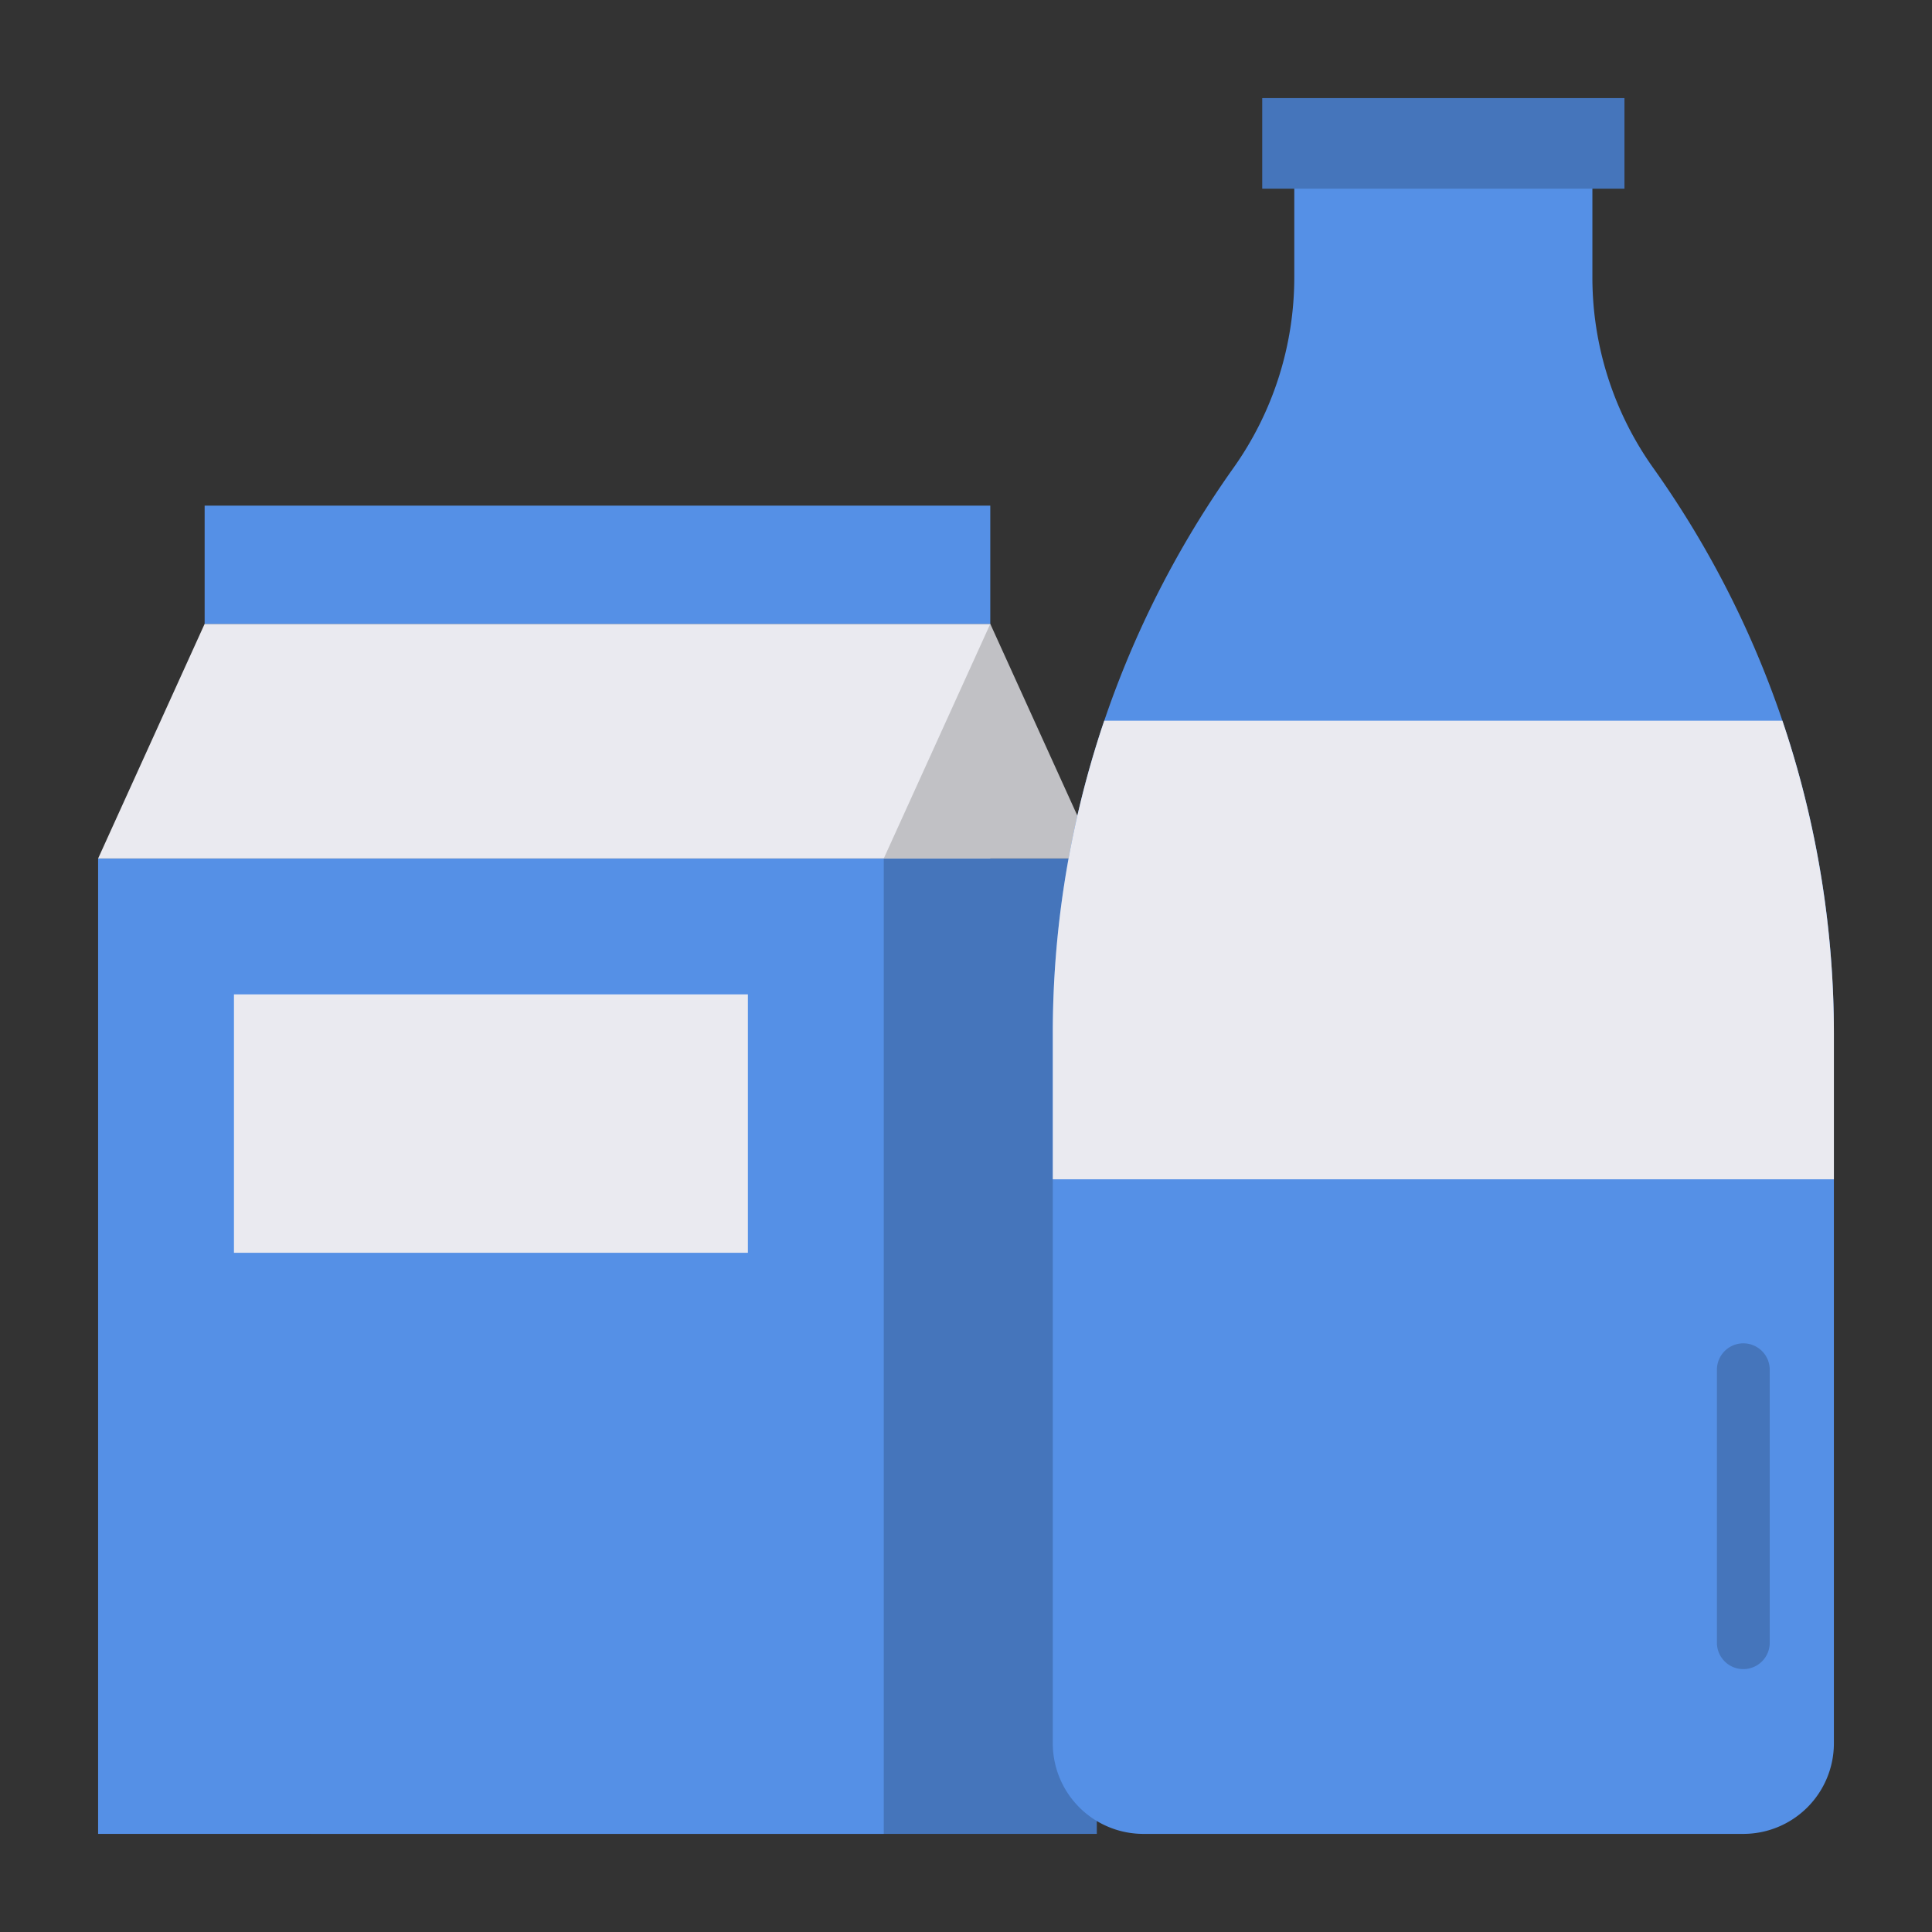 <svg height="512" viewBox="0 0 128 128" width="512" xmlns="http://www.w3.org/2000/svg"><rect x="0" y="0" width="128" height="128" fill="#333333" stroke="none"/><g><path d="m20.616 56.878h52.051v64.622h-52.051z" fill="#4575bb"/><path d="m6.5 56.878h52.051v64.622h-52.051z" fill="#5590e6"/><path d="m23.965 57.414h17.121v34.051h-17.121z" fill="#eaeaf0" transform="matrix(0 1 -1 0 106.965 41.914)"/><path d="m6.5 56.878 7.058-15.545h52.051v15.545z" fill="#eaeaf0"/><path d="m72.667 56.878-7.058-15.545-7.058 15.545z" fill="#c1c1c5"/><path d="m13.558 33.5h52.051v7.833h-52.051z" fill="#5590e6"/><path d="m121.5 68.48v47.02a6 6 0 0 1 -6 6h-39.75a6 6 0 0 1 -6-6v-47.02a64.585 64.585 0 0 1 3.06-19.67c.11-.35.23-.71.35-1.06a65 65 0 0 1 8.56-16.75 21.809 21.809 0 0 0 4.03-12.63v-8.54h19.75v8.54a21.761 21.761 0 0 0 4.03 12.63 64.607 64.607 0 0 1 11.97 37.48z" fill="#5590e6"/><path d="m115.5 110.583a1.75 1.75 0 0 1 -1.75-1.75v-18.083a1.75 1.75 0 0 1 3.5 0v18.083a1.75 1.75 0 0 1 -1.75 1.75z" fill="#4575bb"/><path d="m121.5 68.48v9.65h-51.75v-9.65a64.585 64.585 0 0 1 3.06-19.67c.11-.35.23-.71.35-1.06h44.93a64.86 64.86 0 0 1 3.41 20.73z" fill="#eaeaf0"/><path d="m83.625 6.5h24v6h-24z" fill="#4575bb"/></g></svg>
